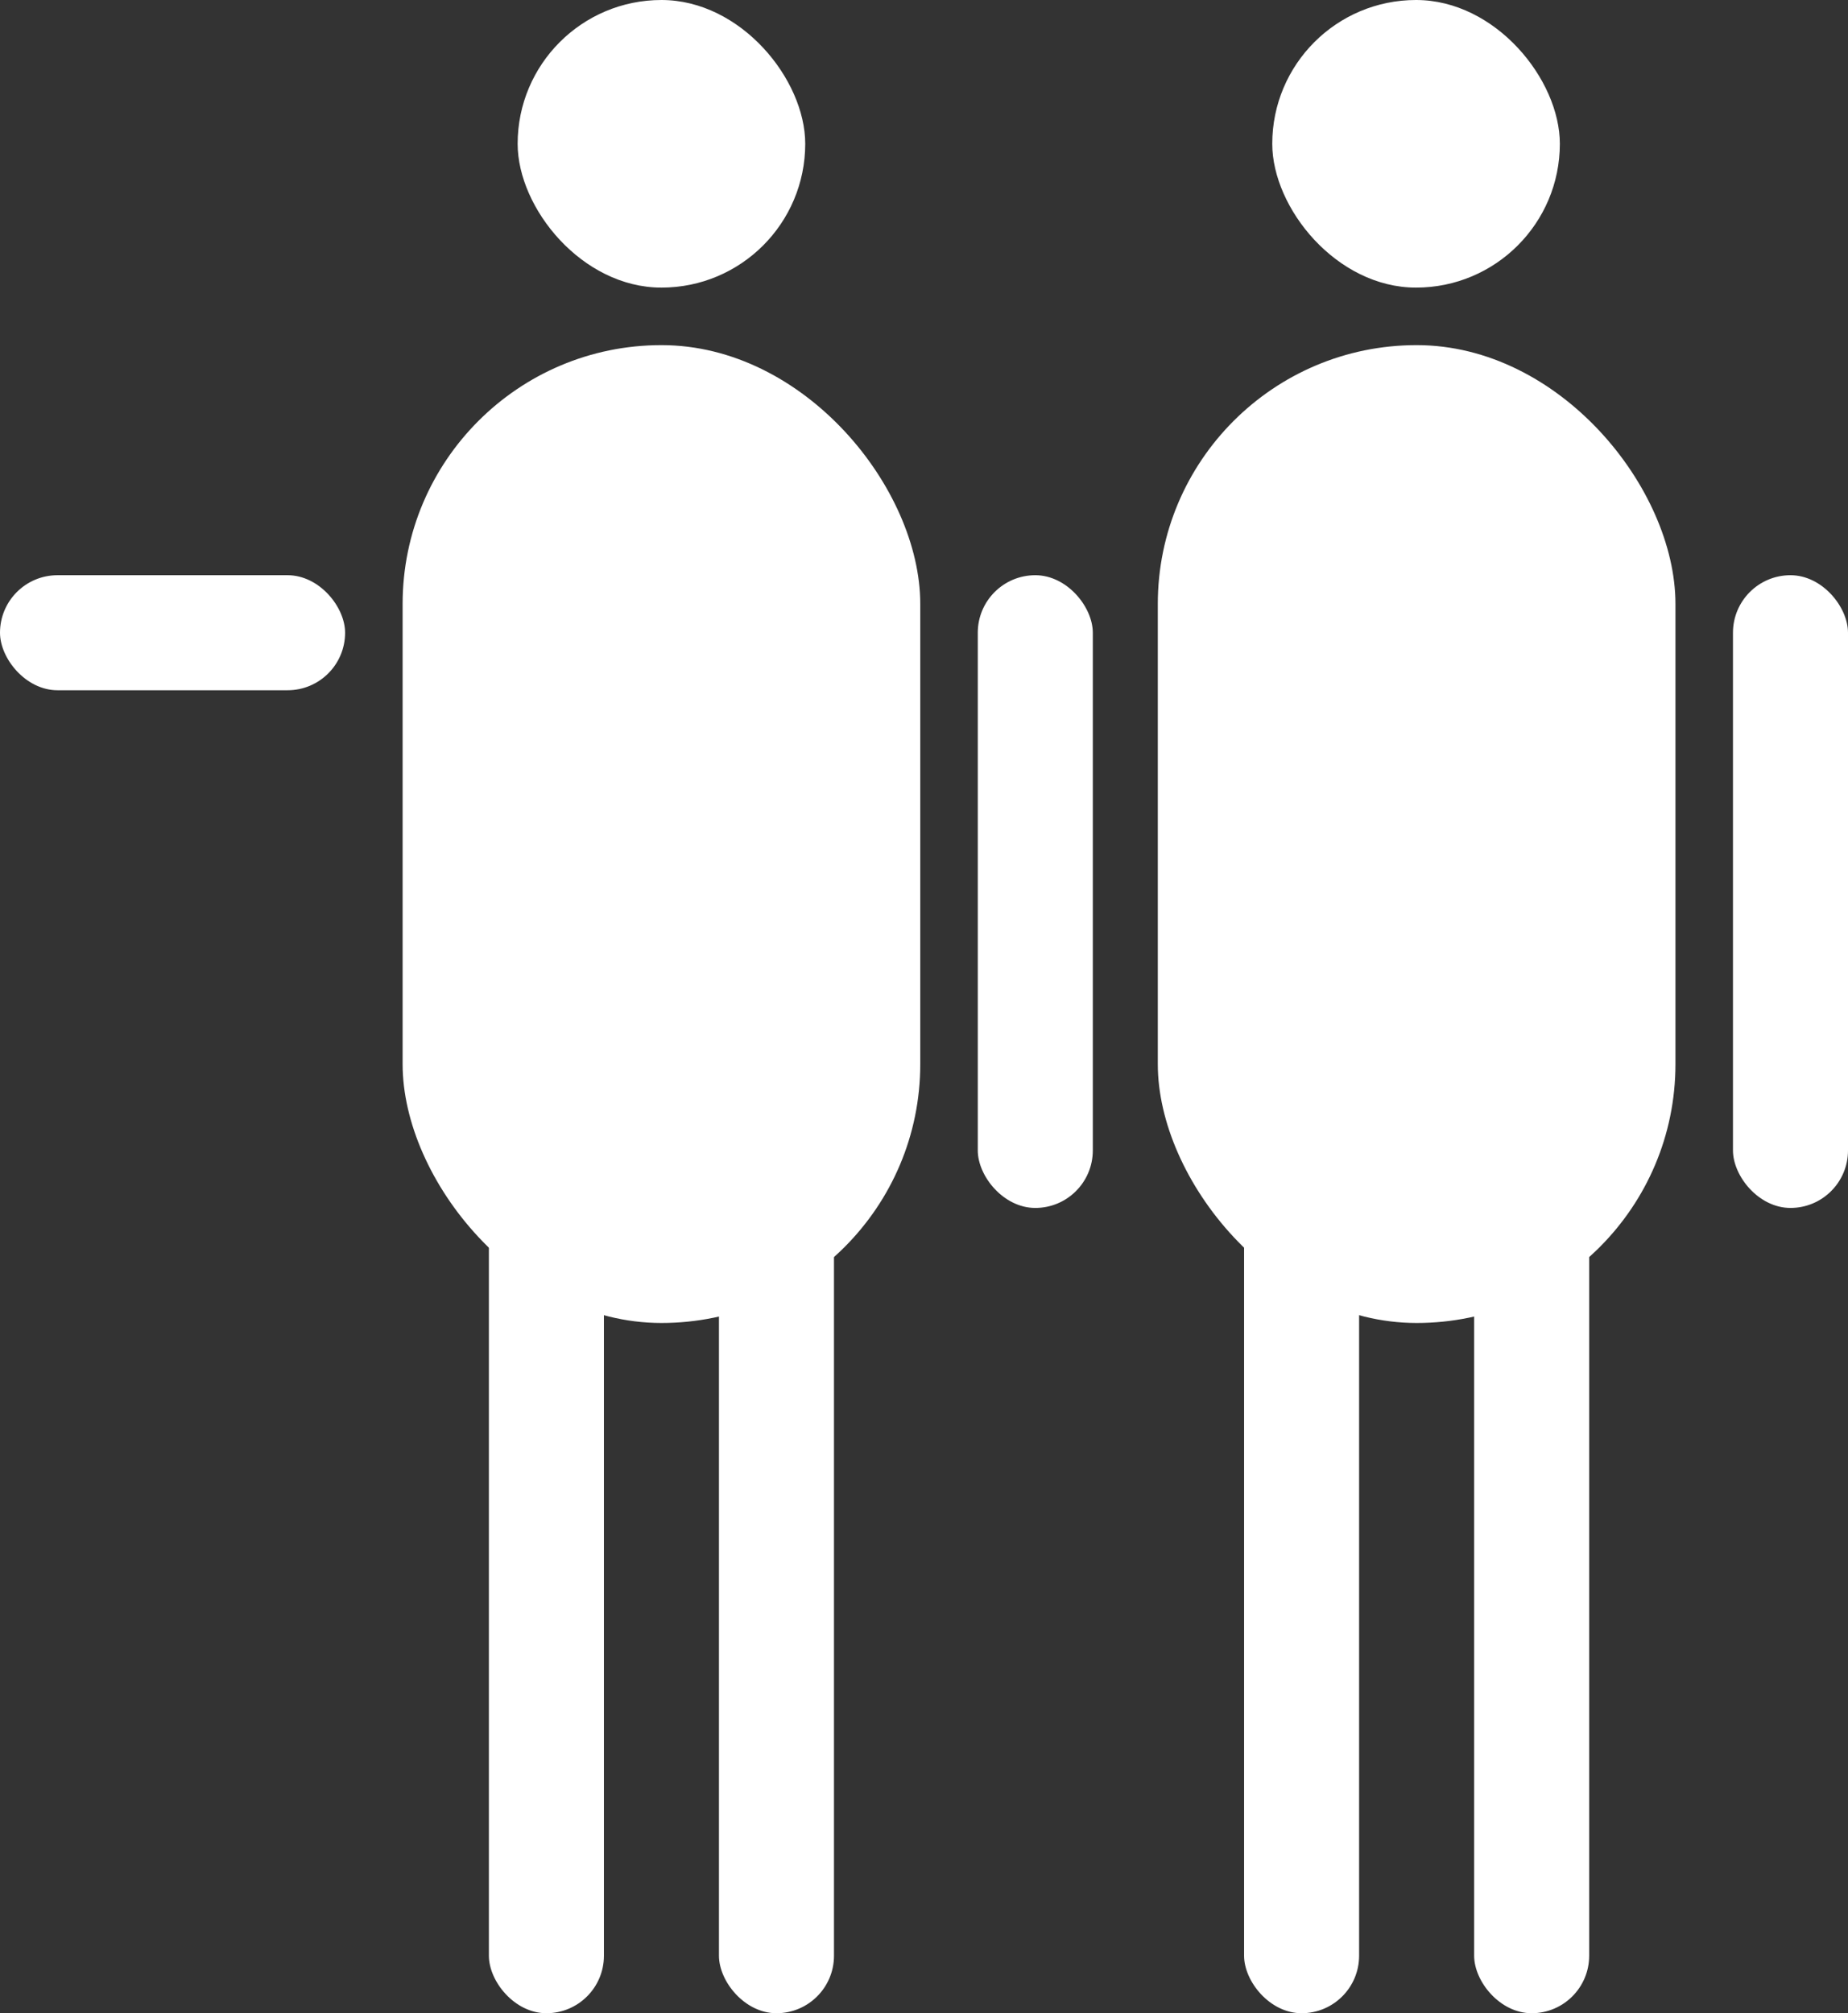 <svg xmlns="http://www.w3.org/2000/svg" viewBox="0 0 32.13 35"><rect x="0" y="0" width="32.13" height="35" fill="#333333" stroke="none"/><defs><style>.cls-1{fill:#fff;}</style></defs><title>range-before</title><g id="Слой_2" data-name="Слой 2"><g id="Слайд_2" data-name="Слайд 2"><rect class="cls-1" x="8.5" y="18" width="2" height="17" rx="1"/><rect class="cls-1" x="12.5" y="18" width="2" height="17" rx="1"/><rect class="cls-1" x="7" y="6" width="9" height="17" rx="4.5"/><rect class="cls-1" x="9" width="5" height="5" rx="2.5"/><rect class="cls-1" y="10" width="6" height="2" rx="1"/><rect class="cls-1" x="17" y="10" width="2" height="11" rx="1"/><rect class="cls-1" x="21.63" y="18" width="2" height="17" rx="1"/><rect class="cls-1" x="25.63" y="18" width="2" height="17" rx="1"/><rect class="cls-1" x="20.13" y="6" width="9" height="17" rx="4.5"/><rect class="cls-1" x="22.12" width="5" height="5" rx="2.5"/><rect class="cls-1" x="30.13" y="10" width="2" height="11" rx="1"/></g></g></svg>